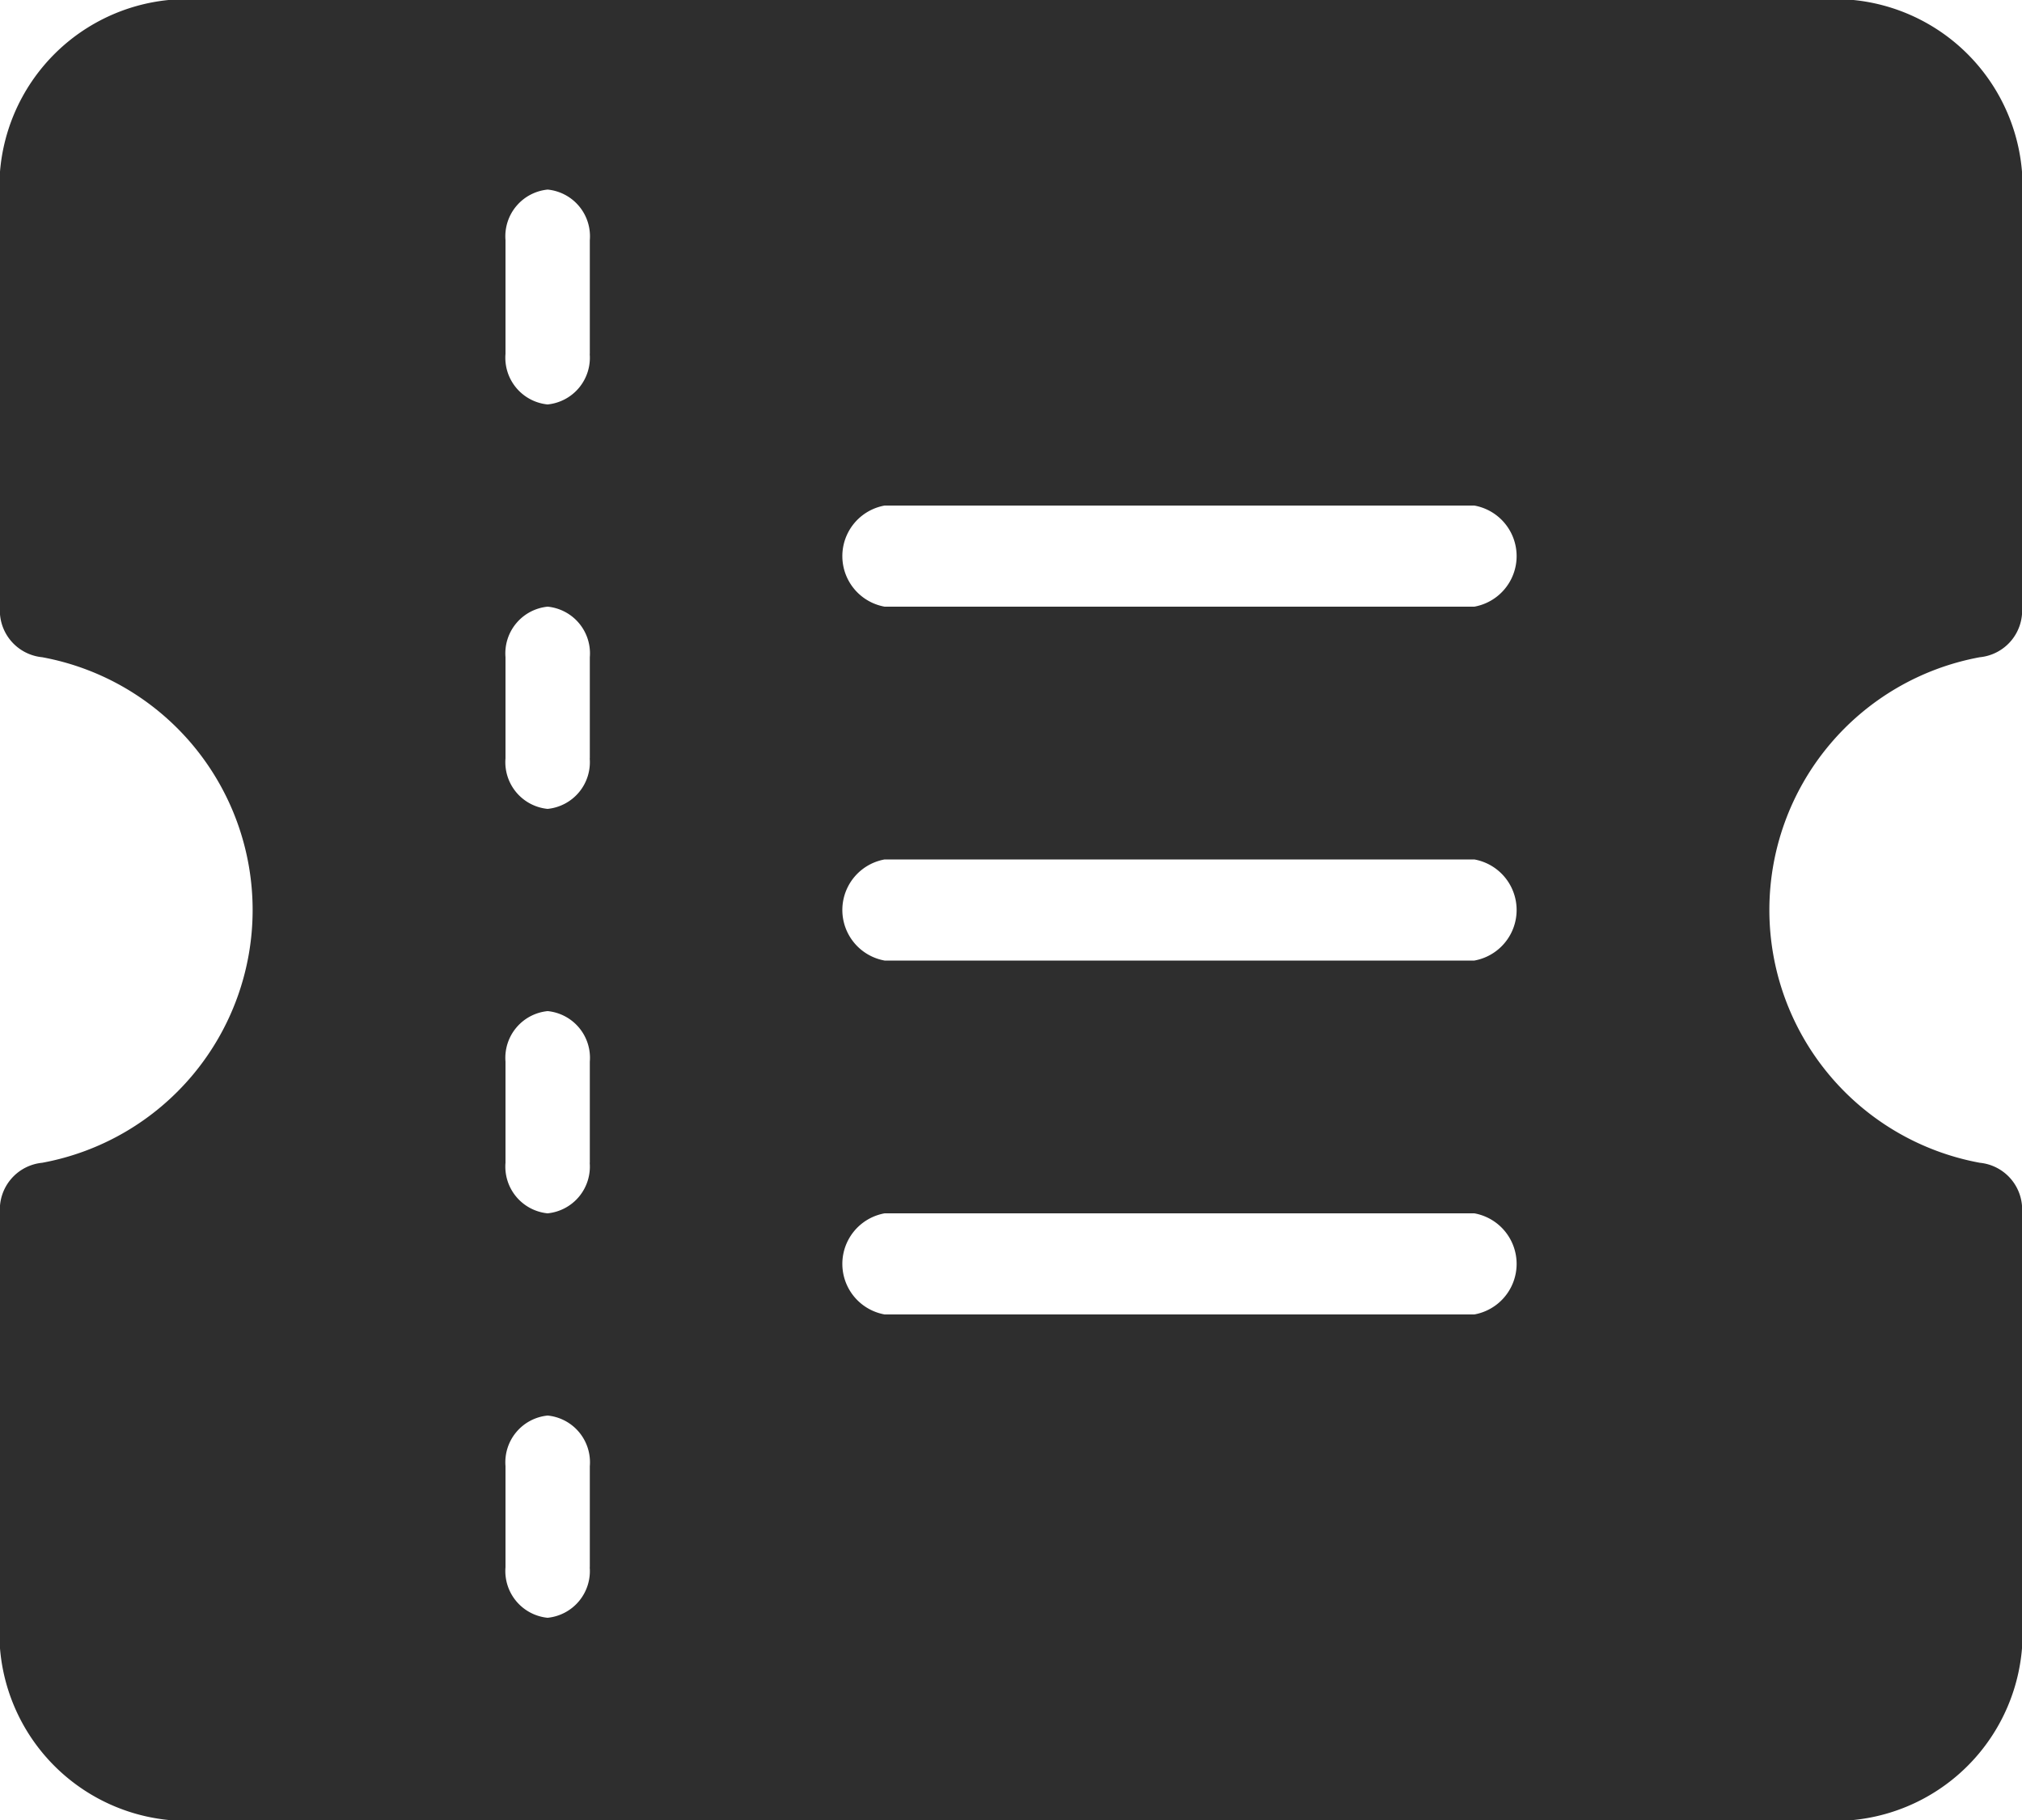 <svg xmlns="http://www.w3.org/2000/svg" width="20" height="18"><path d="M19.583 6.5A.464.464 0 0020 6V2a1.858 1.858 0 00-1.667-2H1.667A1.858 1.858 0 000 2v4a.464.464 0 00.417.5 2.542 2.542 0 010 5A.464.464 0 000 12v4a1.858 1.858 0 001.667 2h16.666A1.858 1.858 0 0020 16v-4a.464.464 0 00-.417-.5 2.542 2.542 0 010-5zm-13.75 9a.464.464 0 01-.417.5.464.464 0 01-.416-.5v-1a.464.464 0 01.417-.5.464.464 0 01.417.5v1zm0-4a.464.464 0 01-.417.5.464.464 0 01-.416-.5v-1a.464.464 0 01.417-.5.464.464 0 01.417.5v1zm0-4a.464.464 0 01-.417.5A.464.464 0 015 7.5v-1a.464.464 0 01.417-.5.464.464 0 01.417.5v1zm0-4a.464.464 0 01-.417.5A.464.464 0 015 3.5V2.375a.464.464 0 01.417-.5.464.464 0 01.417.5V3.5zm8.75 9.5H8.75a.508.508 0 010-1h5.833a.508.508 0 010 1zm0-3.5H8.75a.508.508 0 010-1h5.833a.508.508 0 010 1zm0-3.5H8.75a.508.508 0 010-1h5.833a.508.508 0 010 1z" fill="#2e2e2e"/></svg>